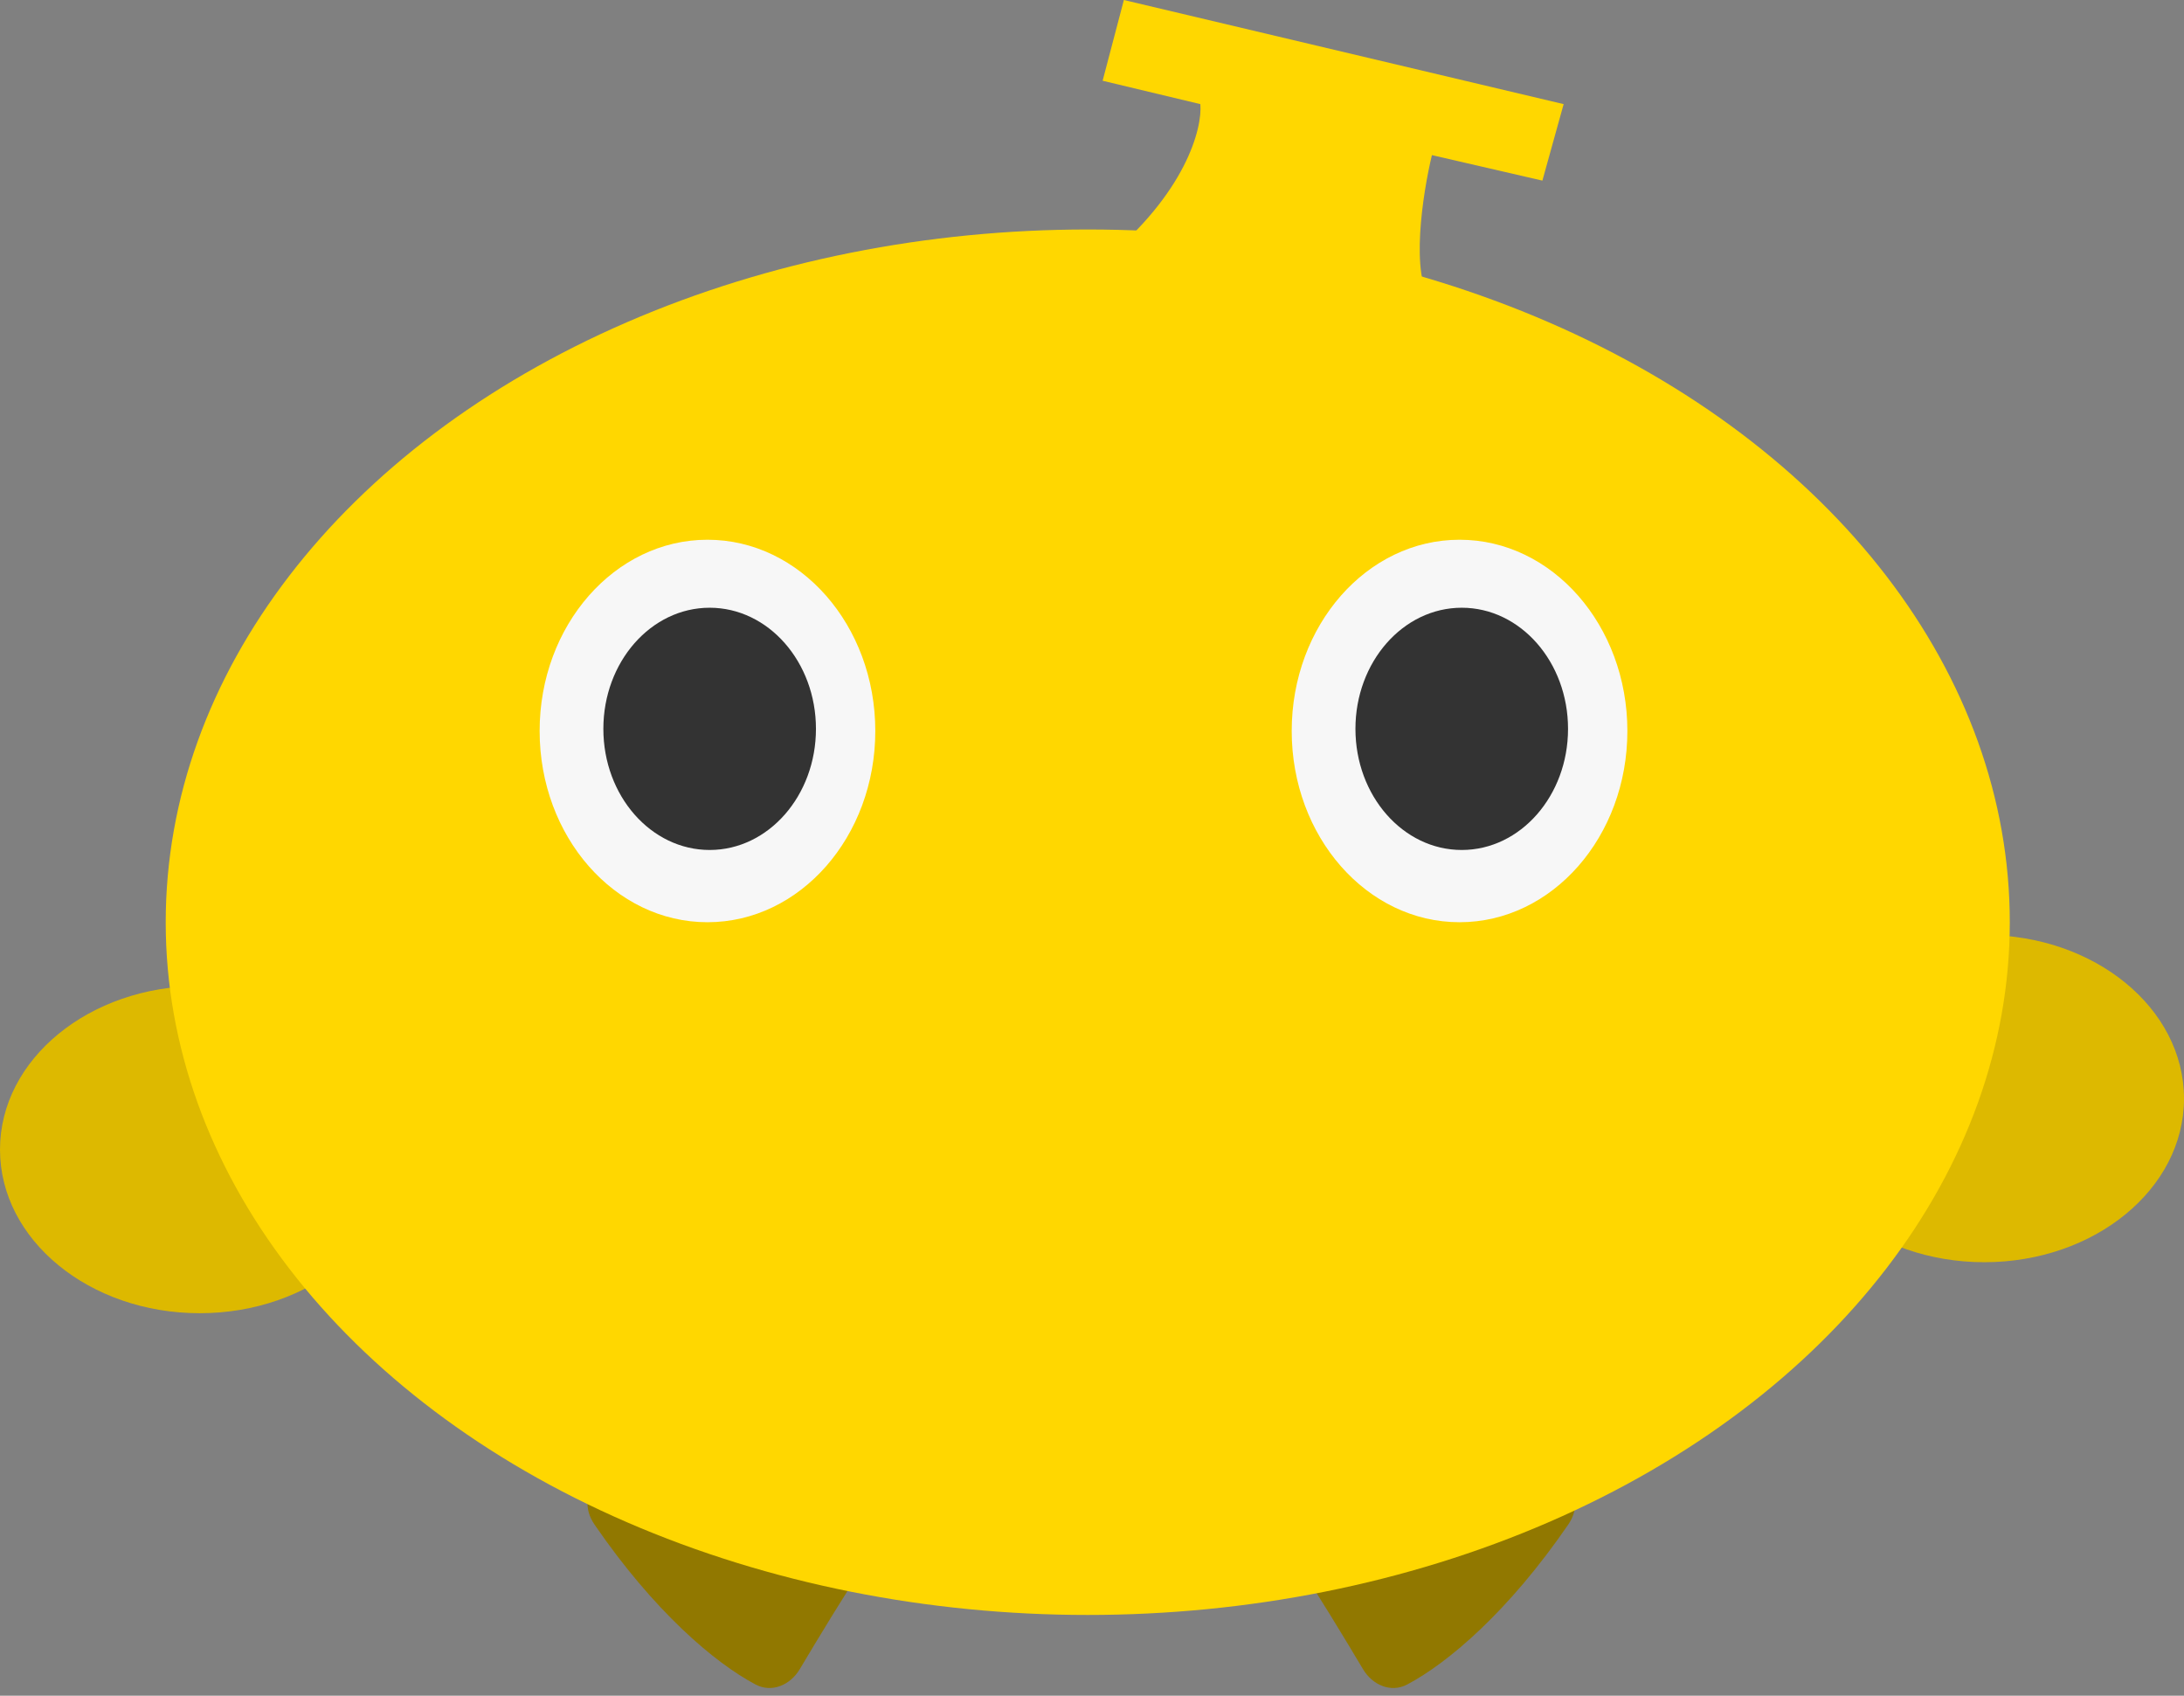 <svg xmlns="http://www.w3.org/2000/svg" version="1.1" xmlns:xlink="http://www.w3.org/1999/xlink" xmlns:svgjs="http://svgjs.dev/svgjs" width="514" height="399"><rect width="100%" height="100%" fill="#808080" stroke="none"/><svg width="514" height="399" viewBox="0 0 514 399" fill="none" xmlns="http://www.w3.org/2000/svg">
<path d="M177.832 396.37C168.112 391.231 153.864 379.064 139.907 358.713C134.959 351.499 141.818 342.626 150.268 344.889C177.108 352.077 208.143 361.287 203.543 368.077C199.235 374.437 192.521 385.536 188.21 392.774C186.002 396.483 181.648 398.387 177.832 396.37Z" fill="#917800"></path>
<path d="M331.168 396.37C340.888 391.231 355.136 379.064 369.093 358.713C374.041 351.499 367.182 342.626 358.732 344.889C331.892 352.077 300.857 361.287 305.457 368.077C309.765 374.437 316.479 385.536 320.79 392.774C322.998 396.483 327.352 398.387 331.168 396.37Z" fill="#917800"></path>
<ellipse cx="467" cy="258.5" rx="47" ry="38.5" fill="#DDB900"></ellipse>
<ellipse cx="47" cy="270.5" rx="47" ry="38.5" fill="#DDB900"></ellipse>
<ellipse cx="256" cy="217" rx="217" ry="163" fill="#FFD700"></ellipse>
<ellipse cx="166.5" cy="172" rx="39.5" ry="45" fill="#F7F7F7"></ellipse>
<ellipse cx="167.017" cy="171.5" rx="25.017" ry="28.5" fill="#333333"></ellipse>
<ellipse cx="343.5" cy="172" rx="39.5" ry="45" fill="#F7F7F7"></ellipse>
<ellipse cx="344.017" cy="171.5" rx="25.017" ry="28.5" fill="#333333"></ellipse>
<path d="M282.5 24.5C283 30.167 279.1 45.5 259.5 61.5C287.5 67.167 342.2 77 337 71C331.8 65 334.833 45.5 337 36.5L363 42.5L368 24.5L264.5 0L259.5 19L282.5 24.5Z" fill="#FFD700"></path>
</svg><style>@media (prefers-color-scheme: light) { :root { filter: none; } }
@media (prefers-color-scheme: dark) { :root { filter: none; } }
</style></svg>